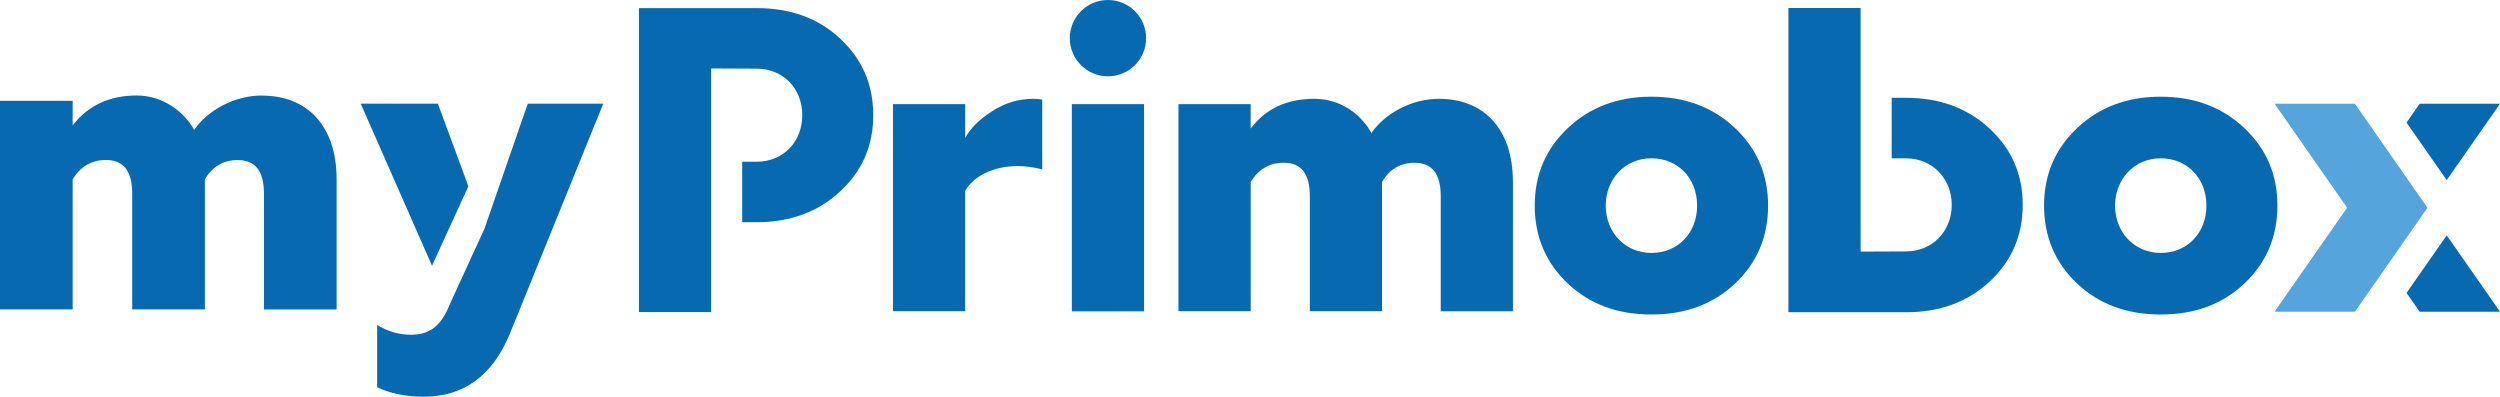 <?xml version="1.0" ?>
<svg xmlns="http://www.w3.org/2000/svg" viewBox="0 0 474.41 75.28">
	<defs>
		<style>.cls-1{fill:#55a5dc;}.cls-2{fill:#0769b0;}</style>
	</defs>
	<g id="Calque_1-2">
		<g>
			<path class="cls-2" d="M169.46,59.08V19.76h13.7v6.42c.93-1.78,2.63-3.48,5.03-5.03,2.48-1.62,5.11-2.4,7.89-2.4,.7,0,1.32,.08,1.7,.15v13.23c-1.63-.39-3.17-.62-4.64-.62-4.64,0-8.44,1.94-9.99,4.72v22.83h-13.7Z"/>
			<path class="cls-2" d="M203.4,59.08h13.7V19.76h-13.7V59.08Zm14.09-51.84c0-4-3.24-7.24-7.24-7.24s-7.24,3.24-7.24,7.24,3.24,7.24,7.24,7.24,7.24-3.24,7.24-7.24Z"/>
			<path class="cls-2" d="M223.63,59.08V19.76h13.7v4.64c2.86-3.79,6.89-5.65,12.08-5.65s9.06,3.17,10.83,6.5c2.56-3.72,7.59-6.5,12.85-6.5,8.28,0,14.01,5.49,14.01,15.79v24.53h-13.7v-21.83c0-4.26-1.63-6.35-4.95-6.35-2.71,0-4.8,1.24-6.19,3.64v24.53h-13.7v-21.83c0-4.26-1.63-6.35-4.95-6.35-2.71,0-4.8,1.24-6.27,3.64v24.53h-13.7Z"/>
			<path class="cls-2" d="M159.44,7.32c-4.18-3.88-9.44-5.78-15.87-5.78h-22.32V59.22h13.7V12.99l8.62,.04c5.03,0,8.67,3.73,8.67,8.83s-3.64,8.83-8.67,8.83h-2.73v11.48h2.73c6.42,0,11.69-1.97,15.87-5.85,4.18-3.88,6.27-8.68,6.27-14.46s-2.09-10.65-6.27-14.53"/>
			<path class="cls-2" d="M383.84,38.88c0-5.78-2.09-10.58-6.27-14.46-4.18-3.88-9.44-5.86-15.87-5.86h-2.73v11.49h2.73c5.03,0,8.67,3.88,8.67,8.83s-3.64,8.83-8.67,8.83l-8.62,.04V1.52h-13.7V59.25h22.32c6.43,0,11.69-1.95,15.87-5.83,4.18-3.88,6.27-8.75,6.27-14.53"/>
			<polygon class="cls-1" points="446.87 19.68 431.63 19.68 445.4 39.42 431.63 59.15 446.88 59.15 453.02 50.35 460.65 39.42 453.02 28.49 446.87 19.68"/>
			<polygon class="cls-2" points="459.17 19.68 456.67 23.26 460.33 28.49 464.3 34.18 474.41 19.68 459.17 19.68"/>
			<polygon class="cls-2" points="460.33 50.35 456.67 55.59 459.16 59.15 474.41 59.15 464.3 44.66 460.33 50.35"/>
			<path class="cls-2" d="M313.38,30.04c-5.03,0-8.67,3.95-8.67,8.98s3.64,8.98,8.67,8.98,8.67-3.79,8.67-8.98-3.64-8.98-8.67-8.98m0,29.64c-6.42,0-11.69-1.94-15.87-5.88-4.18-3.95-6.27-8.9-6.27-14.78s2.09-10.76,6.27-14.71c4.18-3.95,9.44-5.96,15.87-5.96s11.69,2.01,15.87,5.96c4.18,3.95,6.27,8.82,6.27,14.71s-2.09,10.84-6.27,14.78c-4.18,3.95-9.44,5.88-15.87,5.88"/>
			<path class="cls-2" d="M410.03,30.04c-5.03,0-8.67,3.95-8.67,8.98s3.64,8.98,8.67,8.98,8.67-3.79,8.67-8.98-3.64-8.98-8.67-8.98m0,29.64c-6.42,0-11.69-1.94-15.87-5.88-4.18-3.95-6.27-8.9-6.27-14.78s2.09-10.76,6.27-14.71c4.18-3.95,9.44-5.96,15.87-5.96s11.69,2.01,15.87,5.96c4.18,3.95,6.27,8.82,6.27,14.71s-2.09,10.84-6.27,14.78c-4.18,3.95-9.44,5.88-15.87,5.88"/>
			<path class="cls-2" d="M49.77,18.12c-5.3,0-10.36,2.8-12.93,6.54-1.79-3.35-5.84-6.54-10.9-6.54s-9.27,1.87-12.15,5.69v-4.68H0V58.71H13.79v-24.69c1.48-2.41,3.58-3.66,6.31-3.66,3.35,0,4.99,2.1,4.99,6.39v21.97h13.79v-24.69c1.4-2.41,3.51-3.66,6.23-3.66,3.35,0,4.98,2.1,4.98,6.39v21.97h13.79v-24.69c0-10.36-5.76-15.89-14.1-15.89"/>
			<polygon class="cls-2" points="83.09 19.67 68.45 19.67 81.98 50.42 88.88 35.35 83.09 19.67"/>
			<path class="cls-2" d="M114.48,19.67h-14.33l-8.14,23.51h0s-.03,.08-.03,.08l-.08,.24v-.03s-6.62,14.44-6.62,14.44h0c-1.64,4.05-3.82,5.61-7.32,5.61-2.26,0-4.44-.62-6.39-1.87v11.84c2.49,1.17,5.45,1.79,8.8,1.79,7.71,0,13.16-4.05,16.43-12.07l17.68-43.54Z"/>
		</g>
	</g>
</svg>